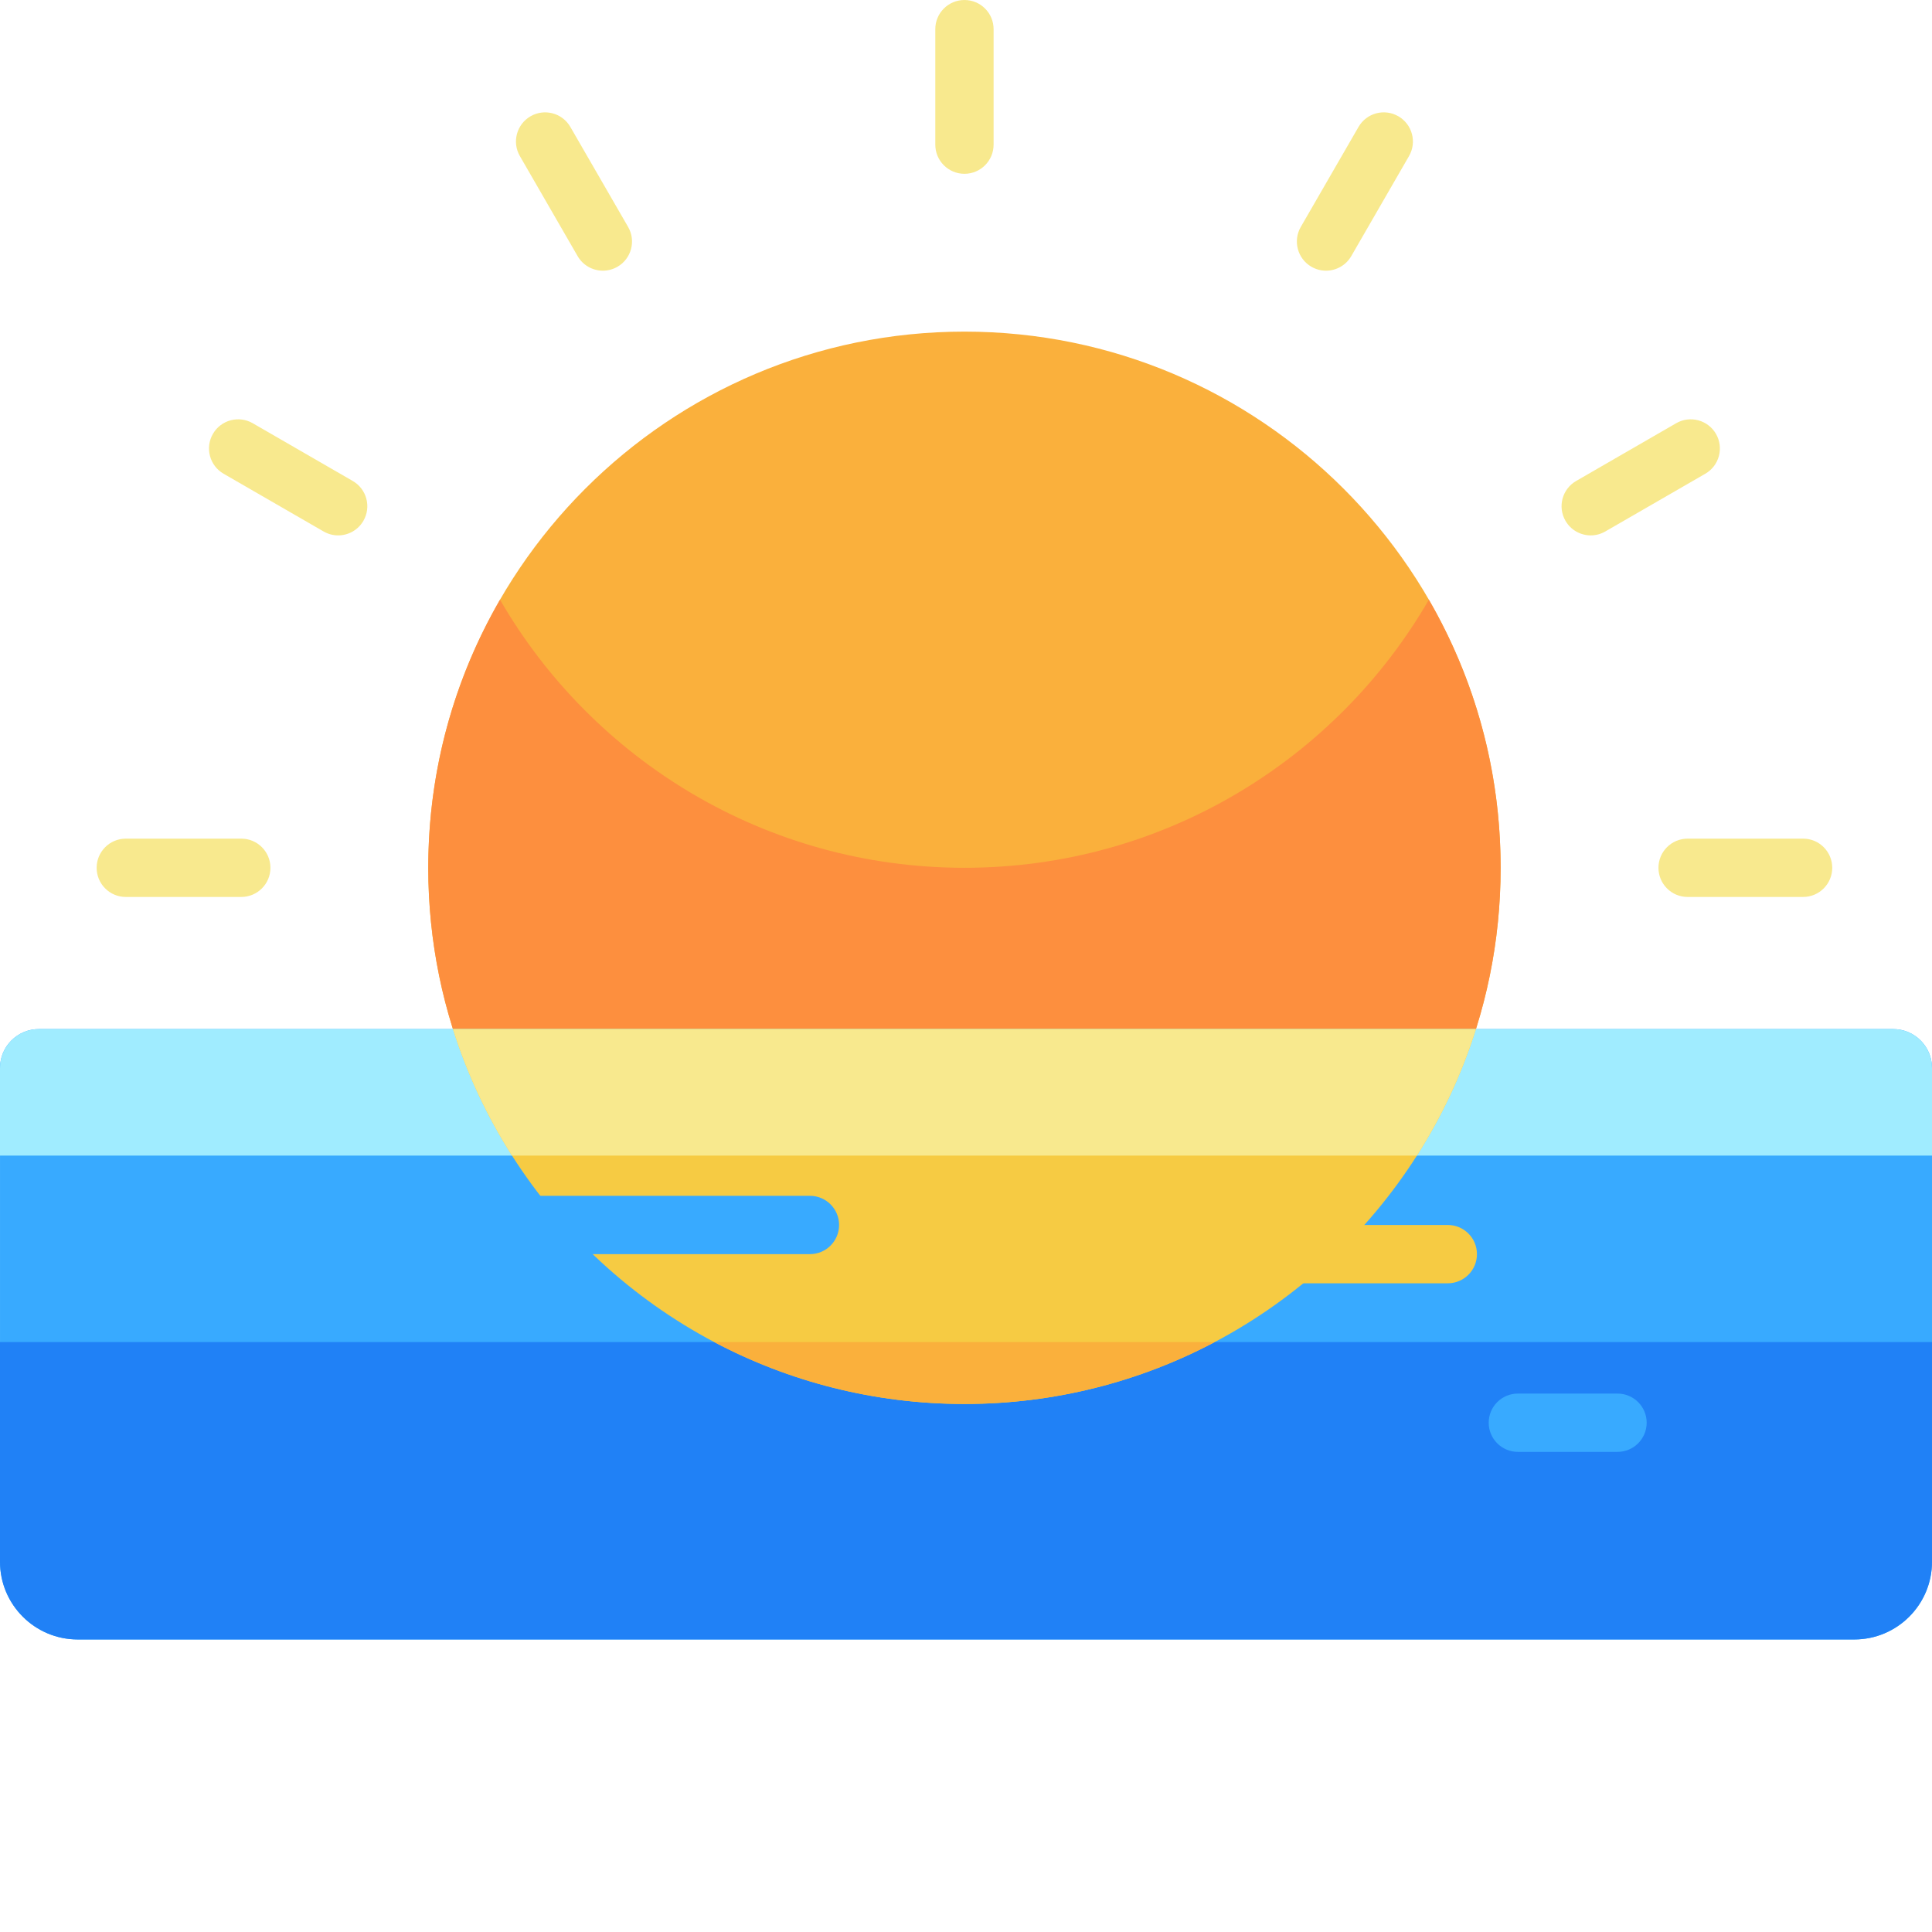 <svg xmlns="http://www.w3.org/2000/svg" version="1.1" xmlns:xlink="http://www.w3.org/1999/xlink" xmlns:svgjs="http://svgjs.com/svgjs" width="512" height="512" x="0" y="0" viewBox="0 0 512 512" style="enable-background:new 0 0 512 512" xml:space="preserve" class=""><g><path xmlns="http://www.w3.org/2000/svg" d="m397.684 229.977c0 78.477-63.621 142.094-142.094 142.094-78.477 0-142.098-63.617-142.098-142.094 0-78.477 63.621-142.094 142.098-142.094 78.473 0 142.094 63.617 142.094 142.094zm0 0" fill="#FAB03C" data-original="#fab03c" class=""></path><path xmlns="http://www.w3.org/2000/svg" d="m397.68 229.973c0 78.48-63.613 142.094-142.09 142.094-78.48 0-142.094-63.613-142.094-142.094 0-25.879 6.922-50.137 19.016-71.039 24.559 42.473 70.484 71.039 123.078 71.039 52.59 0 98.516-28.566 123.074-71.039 12.094 20.902 19.016 45.16 19.016 71.039zm0 0" fill="#FD8F3E" data-original="#fd8f3e"></path><g xmlns="http://www.w3.org/2000/svg" fill="#F8E98E"><path d="m255.59 46.059c-4.27 0-7.727-3.461-7.727-7.727v-30.605c0-4.27 3.457-7.727 7.727-7.727 4.266 0 7.723 3.461 7.723 7.727v30.605c0 4.266-3.457 7.727-7.723 7.727zm0 0" fill="#F8E98E" data-original="#f8e98e" class=""></path><path d="m159.773 71.734c-2.672 0-5.27-1.387-6.699-3.863l-15.301-26.508c-2.137-3.691-.867-8.418 2.828-10.551 3.695-2.133 8.418-.871 10.551 2.828l15.305 26.504c2.133 3.695.867 8.422-2.828 10.555-1.219.699-2.547 1.035-3.855 1.035zm0 0" fill="#F8E98E" data-original="#f8e98e" class=""></path><path d="m89.609 141.883c-1.309 0-2.637-.336-3.855-1.039l-26.504-15.301c-3.695-2.137-4.961-6.859-2.828-10.555 2.133-3.695 6.859-4.961 10.555-2.828l26.504 15.305c3.695 2.133 4.961 6.855 2.828 10.551-1.43 2.48-4.027 3.867-6.699 3.867zm0 0" fill="#F8E98E" data-original="#f8e98e" class=""></path><path d="m477.84 237.703h-30.605c-4.27 0-7.727-3.461-7.727-7.727 0-4.266 3.457-7.727 7.727-7.727h30.605c4.266 0 7.723 3.461 7.723 7.727 0 4.266-3.457 7.727-7.723 7.727zm0 0" fill="#F8E98E" data-original="#f8e98e" class=""></path><path d="m63.941 237.703h-30.602c-4.27 0-7.727-3.461-7.727-7.727 0-4.266 3.457-7.727 7.727-7.727h30.602c4.27 0 7.727 3.461 7.727 7.727 0 4.266-3.457 7.727-7.727 7.727zm0 0" fill="#F8E98E" data-original="#f8e98e" class=""></path><path d="m421.562 141.883c-2.668 0-5.266-1.387-6.695-3.867-2.137-3.695-.871-8.418 2.828-10.551l26.504-15.305c3.695-2.133 8.422-.867 10.555 2.828 2.133 3.695.867 8.422-2.828 10.555l-26.504 15.301c-1.219.703-2.547 1.039-3.859 1.039zm0 0" fill="#F8E98E" data-original="#f8e98e" class=""></path><path d="m351.402 71.734c-1.309 0-2.637-.336-3.855-1.035-3.695-2.137-4.961-6.859-2.828-10.555l15.301-26.504c2.133-3.699 6.859-4.965 10.555-2.828 3.695 2.133 4.961 6.859 2.828 10.551l-15.301 26.508c-1.43 2.477-4.027 3.863-6.699 3.863zm0 0" fill="#F8E98E" data-original="#f8e98e" class=""></path></g><path xmlns="http://www.w3.org/2000/svg" d="m512 283.016v130.855c0 11.379-9.227 20.605-20.605 20.605h-470.789c-11.379-.004-20.605-9.227-20.605-20.605v-130.855c0-5.688 4.613-10.301 10.301-10.301h491.398c5.688 0 10.301 4.613 10.301 10.301zm0 0" fill="#38AAFF" data-original="#38aaff" class=""></path><path xmlns="http://www.w3.org/2000/svg" d="m512 355.656v58.215c0 11.379-9.227 20.605-20.605 20.605h-470.789c-11.379-.004-20.605-9.227-20.605-20.605v-58.215zm0 0" fill="#2081F6" data-original="#2081f6" class=""></path><path xmlns="http://www.w3.org/2000/svg" d="m512 283.016v23.234h-512v-23.234c0-5.688 4.613-10.301 10.301-10.301h491.398c5.688 0 10.301 4.613 10.301 10.301zm0 0" fill="#A0ECFF" data-original="#a0ecff" class=""></path><path xmlns="http://www.w3.org/2000/svg" d="m391.141 272.715c-3.762 11.941-9.055 23.188-15.648 33.531-13.23 20.758-31.711 37.852-53.57 49.41-19.801 10.477-42.383 16.41-66.332 16.41-23.953 0-46.535-5.934-66.332-16.41-21.863-11.559-40.344-28.648-53.57-49.41-6.594-10.344-11.887-21.594-15.648-33.531zm0 0" fill="#F6CB43" data-original="#f6cb43" class=""></path><path xmlns="http://www.w3.org/2000/svg" d="m321.922 355.656c-19.801 10.477-42.383 16.41-66.332 16.41-23.953 0-46.535-5.934-66.336-16.41zm0 0" fill="#FAB03C" data-original="#fab03c" class=""></path><path xmlns="http://www.w3.org/2000/svg" d="m391.141 272.715c-3.762 11.941-9.055 23.188-15.648 33.531h-239.809c-6.59-10.344-11.887-21.594-15.648-33.531zm0 0" fill="#F8E98E" data-original="#f8e98e" class=""></path><path xmlns="http://www.w3.org/2000/svg" d="m214.641 332.359h-125.312c-4.266 0-7.727-3.457-7.727-7.727 0-4.266 3.461-7.727 7.727-7.727h125.312c4.266 0 7.727 3.461 7.727 7.727 0 4.27-3.461 7.727-7.727 7.727zm0 0" fill="#38AAFF" data-original="#38aaff" class=""></path><path xmlns="http://www.w3.org/2000/svg" d="m383.68 340.086h-84.41c-4.27 0-7.727-3.457-7.727-7.727 0-4.266 3.457-7.727 7.727-7.727h84.41c4.266 0 7.727 3.461 7.727 7.727 0 4.27-3.461 7.727-7.727 7.727zm0 0" fill="#F6CB43" data-original="#f6cb43" class=""></path><path xmlns="http://www.w3.org/2000/svg" d="m428.656 384.762h-26.406c-4.266 0-7.727-3.457-7.727-7.727 0-4.266 3.461-7.723 7.727-7.723h26.41c4.266 0 7.727 3.457 7.727 7.723 0 4.27-3.461 7.727-7.73 7.727zm0 0" fill="#38AAFF" data-original="#38aaff" class=""></path></g></svg>